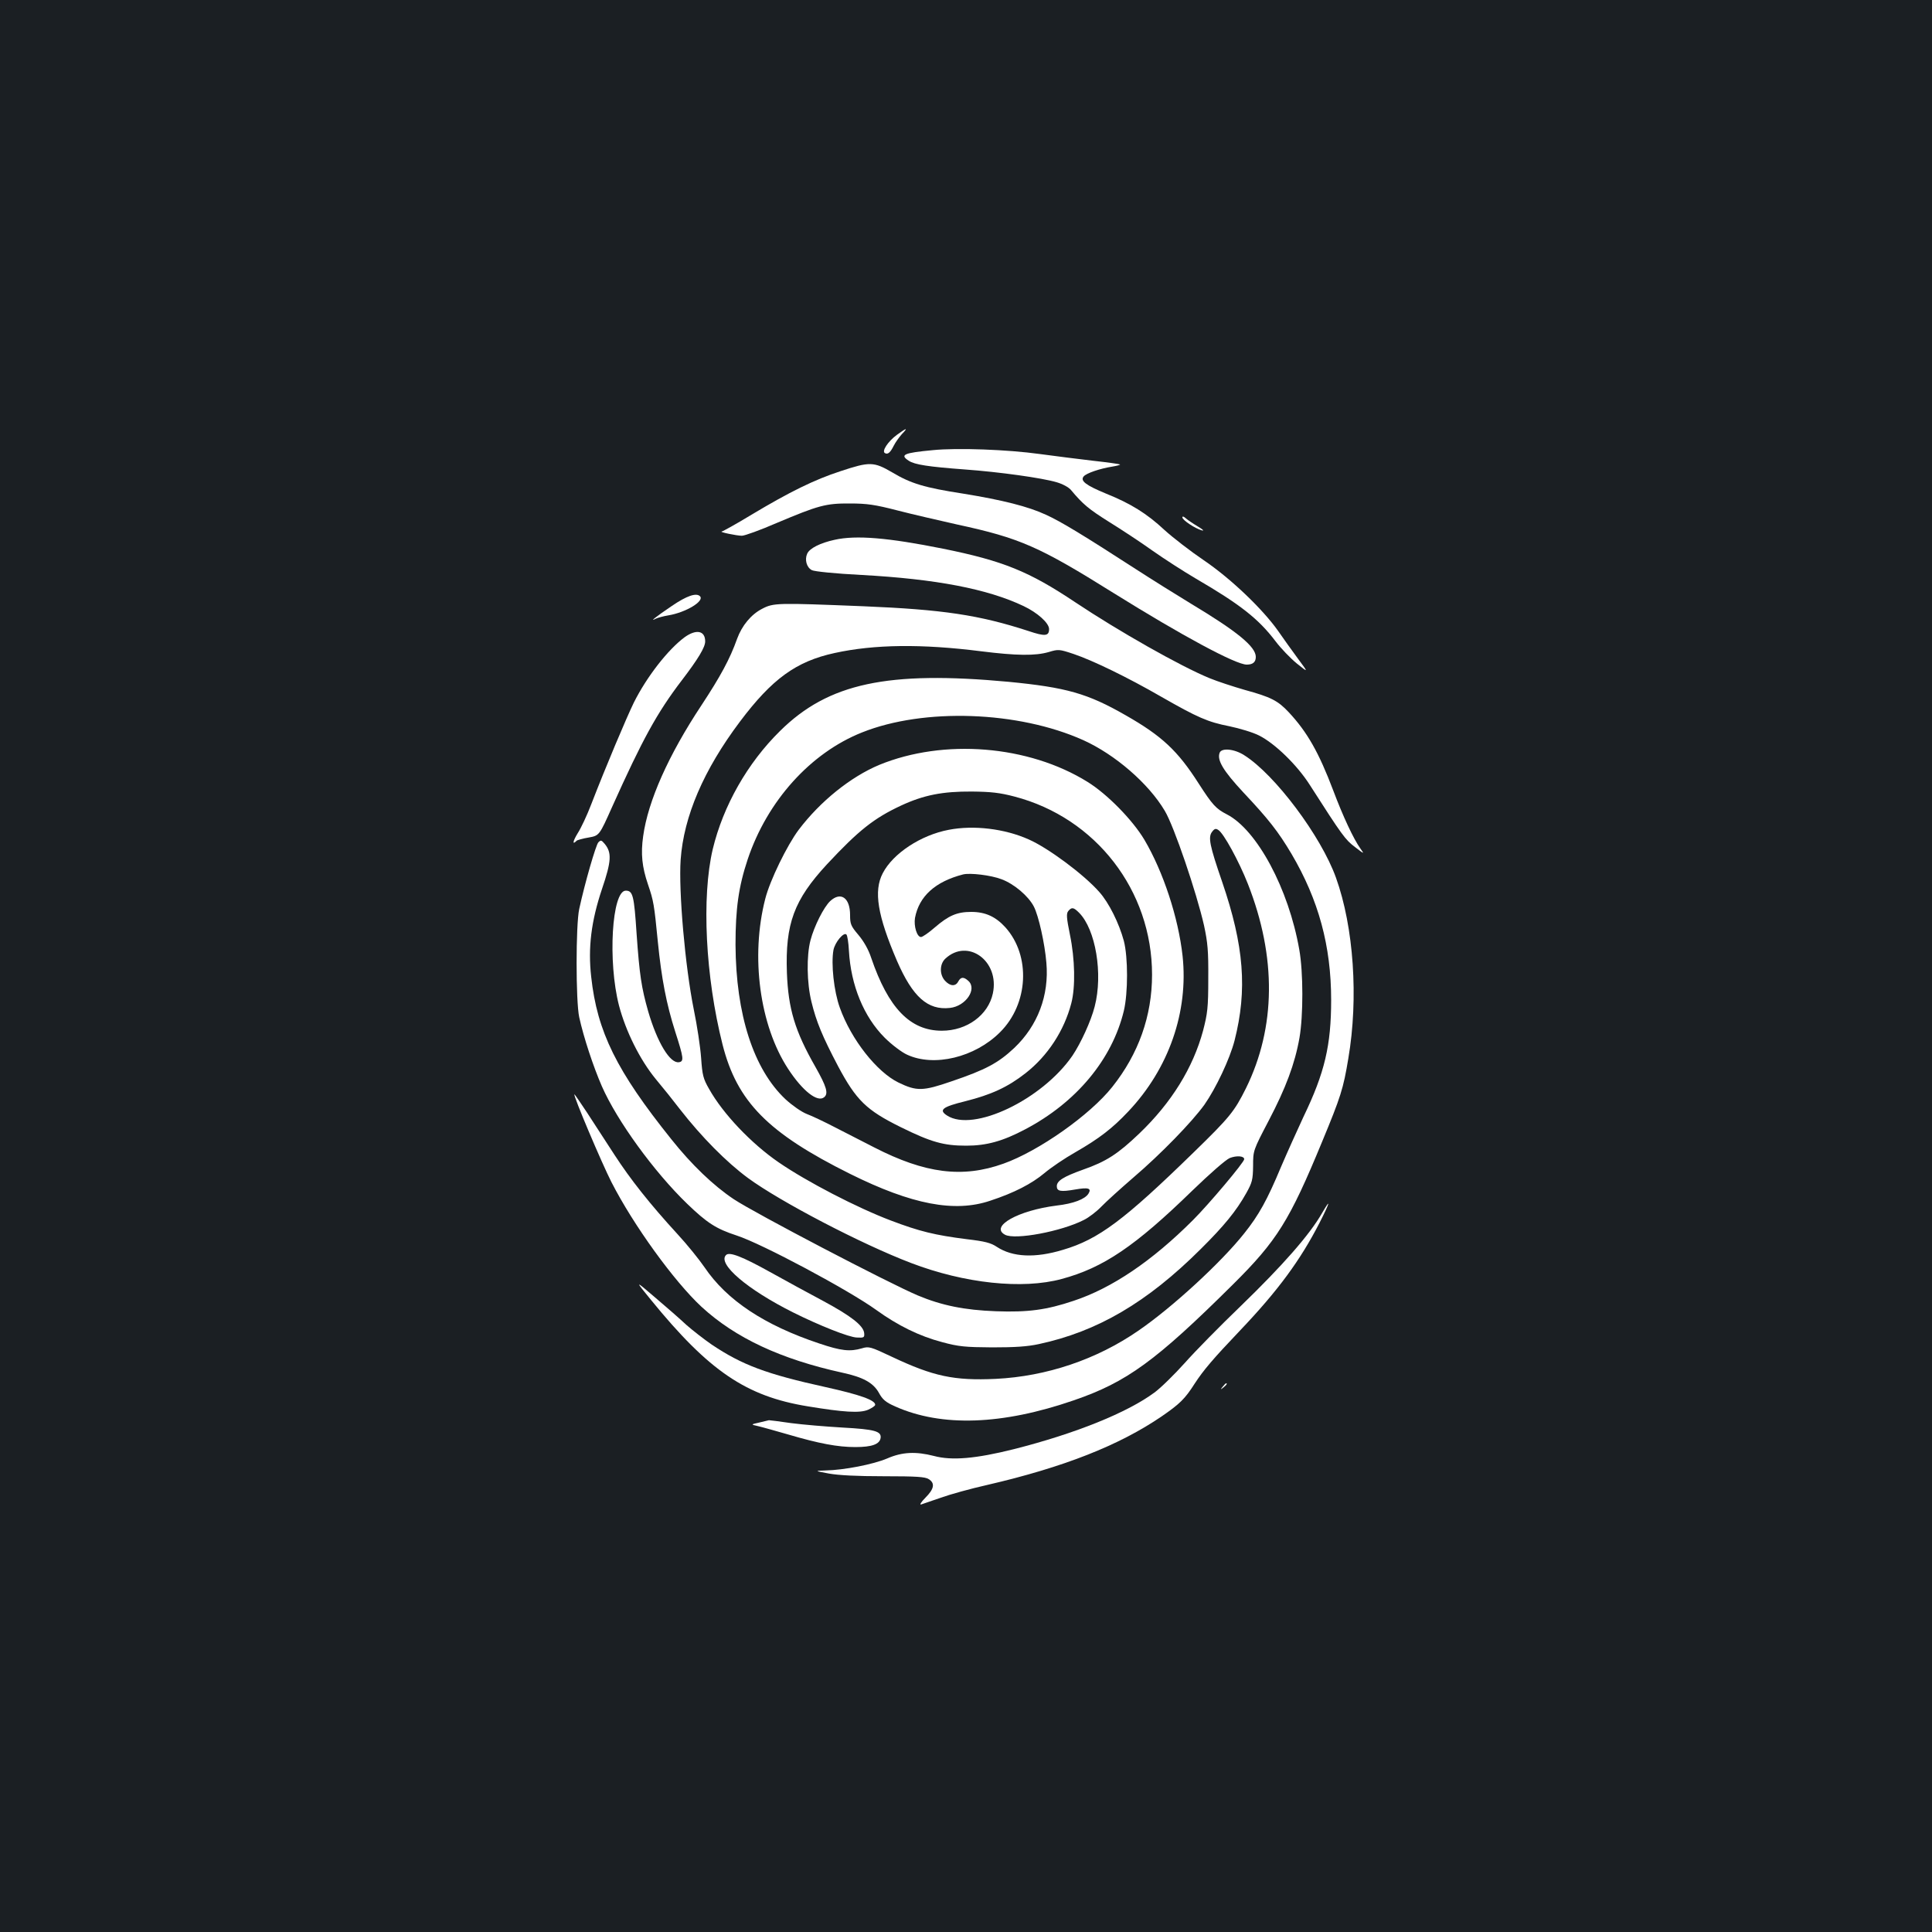 <?xml version="1.0" standalone="no"?>
<!DOCTYPE svg PUBLIC "-//W3C//DTD SVG 20010904//EN"
 "http://www.w3.org/TR/2001/REC-SVG-20010904/DTD/svg10.dtd">
<svg version="1.0" xmlns="http://www.w3.org/2000/svg"
 width="1000pt" height="1000pt" viewBox="0 0 1000 1000"
 preserveAspectRatio="xMidYMid meet">
<rect width="100%" height="100%" fill="#1b1f23"/>
<g transform="translate(0,1000) scale(0.1,-0.1)"
fill="#ffffff" stroke="none">
<path d="M4642 7749 c-46 -34 -79 -84 -62 -94 15 -9 28 2 46 38 9 18 28 44 42
60 34 35 26 34 -26 -4z"/>
<path d="M4828 7670 c-151 -14 -172 -24 -124 -55 30 -20 102 -31 291 -45 179
-13 400 -44 474 -66 31 -9 63 -26 75 -41 61 -73 91 -98 196 -164 63 -39 165
-106 225 -149 61 -43 162 -108 225 -145 230 -134 324 -208 412 -324 27 -36 77
-88 110 -115 61 -49 61 -49 6 25 -30 41 -77 106 -103 144 -80 113 -244 270
-384 365 -68 46 -160 117 -204 157 -91 85 -175 137 -302 188 -104 43 -135 66
-116 89 14 17 85 41 149 51 24 4 42 9 39 11 -2 2 -64 11 -138 19 -74 9 -198
24 -277 35 -165 23 -427 33 -554 20z"/>
<path d="M4350 7561 c-135 -44 -263 -107 -460 -225 -79 -48 -148 -86 -154 -87
-18 -2 77 -22 104 -22 14 0 95 29 180 66 216 91 254 102 380 101 87 0 129 -6
245 -36 77 -20 217 -52 310 -73 324 -70 424 -114 808 -354 353 -220 633 -371
690 -371 32 0 47 13 47 40 0 53 -97 132 -335 275 -71 43 -204 126 -295 185
-260 168 -379 241 -457 276 -90 42 -224 76 -428 109 -200 31 -270 52 -367 110
-96 56 -117 56 -268 6z"/>
<path d="M6120 7322 c0 -14 65 -57 100 -67 15 -4 7 4 -20 20 -25 15 -53 34
-62 42 -11 10 -18 12 -18 5z"/>
<path d="M4320 7206 c-74 -16 -130 -44 -142 -72 -14 -31 -3 -71 24 -85 13 -7
121 -18 258 -25 384 -21 651 -72 838 -161 72 -34 132 -88 132 -119 0 -37 -21
-39 -107 -10 -255 83 -443 111 -853 128 -447 18 -466 18 -525 -13 -57 -29
-105 -87 -130 -156 -37 -104 -86 -194 -184 -343 -171 -258 -277 -496 -302
-678 -13 -91 -6 -159 25 -250 29 -85 32 -103 51 -297 19 -190 44 -321 90 -465
44 -137 46 -154 19 -158 -46 -7 -112 102 -159 263 -35 123 -45 189 -60 402
-13 197 -19 223 -56 223 -72 0 -94 -367 -35 -595 35 -133 108 -280 190 -380
37 -44 93 -114 125 -156 113 -145 241 -274 352 -356 166 -122 587 -342 844
-440 277 -106 577 -138 780 -83 216 58 381 170 677 458 90 87 172 159 193 168
36 14 75 11 75 -6 0 -16 -183 -233 -265 -315 -212 -212 -419 -352 -618 -418
-140 -47 -235 -60 -402 -54 -163 6 -281 30 -405 82 -151 64 -842 425 -952 498
-105 70 -218 178 -323 310 -283 353 -384 556 -415 841 -17 151 0 288 56 455
49 144 51 188 14 233 -17 20 -20 21 -33 8 -13 -14 -70 -211 -99 -345 -18 -82
-18 -478 0 -560 23 -105 73 -256 117 -357 79 -180 271 -444 442 -609 103 -99
149 -129 256 -164 130 -42 579 -282 722 -385 112 -81 224 -136 342 -167 85
-23 119 -26 258 -27 117 0 182 4 242 17 303 65 560 215 838 492 121 120 184
197 236 290 30 54 34 68 35 140 0 80 0 80 81 235 88 168 135 293 159 428 20
115 20 340 -1 457 -55 315 -219 620 -375 700 -56 29 -74 48 -146 160 -108 169
-190 246 -378 353 -197 113 -307 144 -606 173 -626 58 -932 -7 -1182 -254
-169 -166 -295 -388 -349 -613 -58 -247 -38 -659 51 -1011 75 -295 234 -457
660 -669 320 -159 541 -201 725 -139 125 41 215 88 281 143 33 28 105 77 160
108 125 72 192 124 274 211 210 222 312 516 281 805 -22 199 -100 436 -198
602 -61 102 -192 236 -294 299 -306 190 -744 225 -1078 88 -148 -62 -305 -188
-417 -336 -60 -80 -149 -262 -173 -357 -77 -299 -29 -655 118 -880 75 -115
153 -176 187 -147 23 19 12 55 -45 156 -107 187 -141 302 -148 488 -9 254 37
377 207 561 165 177 244 239 383 304 118 55 216 74 367 73 99 -1 145 -6 221
-26 421 -110 712 -486 712 -922 0 -214 -70 -410 -206 -581 -116 -146 -381
-332 -563 -397 -212 -76 -406 -51 -669 84 -60 31 -153 78 -205 105 -52 27
-117 58 -144 68 -28 11 -75 44 -110 76 -166 156 -257 439 -259 800 0 187 16
301 63 442 101 302 325 551 592 657 320 128 809 111 1145 -40 164 -74 338
-224 422 -366 48 -80 164 -422 203 -593 19 -89 23 -131 22 -275 0 -151 -4
-181 -27 -270 -52 -192 -163 -372 -330 -532 -111 -106 -171 -145 -291 -187
-103 -37 -136 -58 -136 -86 0 -26 20 -30 94 -17 69 12 87 7 70 -21 -18 -29
-78 -52 -165 -62 -199 -25 -347 -108 -267 -151 52 -28 291 17 407 76 27 13 68
45 92 70 24 25 98 92 164 149 144 123 304 288 369 378 60 86 131 236 156 332
67 263 49 491 -64 821 -65 189 -74 232 -52 260 12 16 19 18 32 9 27 -16 106
-160 153 -279 149 -379 145 -743 -10 -1058 -60 -120 -83 -149 -271 -332 -359
-350 -492 -450 -676 -504 -145 -44 -261 -38 -342 15 -31 21 -62 29 -156 40
-165 21 -244 40 -394 97 -174 66 -433 200 -580 301 -141 97 -288 251 -360 380
-30 52 -35 71 -41 160 -4 56 -21 169 -38 251 -45 223 -79 613 -68 775 16 225
119 465 307 715 166 221 291 312 490 355 205 45 451 48 758 9 184 -23 281 -24
350 -4 50 15 54 15 129 -10 98 -33 278 -120 453 -221 189 -108 241 -131 353
-153 53 -11 123 -32 154 -48 82 -41 197 -153 262 -255 169 -264 184 -284 234
-322 48 -37 50 -38 29 -9 -36 50 -91 168 -141 301 -75 198 -135 303 -230 405
-57 61 -93 79 -228 116 -59 17 -142 44 -183 61 -151 62 -470 243 -695 393
-238 159 -372 214 -684 277 -284 57 -450 71 -561 46z"/>
<path d="M3478 6864 c-86 -58 -119 -85 -83 -66 11 5 40 13 65 17 90 15 188 74
163 99 -19 19 -69 2 -145 -50z"/>
<path d="M3544 6702 c-87 -64 -197 -206 -263 -338 -39 -80 -145 -331 -220
-525 -22 -58 -54 -126 -71 -152 -25 -41 -29 -63 -6 -39 4 4 32 12 63 17 55 10
55 10 122 160 156 347 231 485 361 655 84 110 120 170 120 200 0 56 -46 65
-106 22z"/>
<path d="M6313 6104 c-15 -38 18 -93 123 -206 130 -138 180 -202 249 -318 140
-238 205 -476 205 -756 0 -234 -33 -376 -143 -604 -32 -69 -85 -186 -117 -261
-71 -170 -114 -248 -190 -343 -119 -150 -371 -382 -547 -503 -217 -150 -476
-237 -739 -250 -216 -10 -323 13 -537 114 -112 53 -120 55 -156 44 -62 -18
-107 -13 -220 25 -285 95 -479 224 -594 394 -28 41 -91 119 -141 173 -142 155
-242 281 -327 412 -43 66 -107 164 -141 217 -35 53 -64 95 -65 94 -7 -6 142
-357 192 -455 114 -223 324 -513 466 -645 175 -161 410 -271 729 -341 107 -23
160 -52 189 -104 19 -35 35 -49 85 -71 241 -107 553 -96 924 32 274 94 424
203 824 600 228 226 293 331 461 738 97 234 110 275 136 432 53 312 28 679
-64 935 -77 215 -316 534 -475 634 -51 33 -117 39 -127 13z"/>
<path d="M4911 5705 c-144 -27 -289 -122 -342 -225 -48 -92 -27 -219 74 -454
81 -186 159 -256 274 -243 82 9 142 98 95 140 -24 22 -39 21 -52 -3 -14 -27
-42 -25 -68 3 -30 32 -29 87 1 115 116 108 282 -12 246 -180 -24 -112 -134
-193 -264 -193 -164 0 -277 117 -366 378 -14 43 -39 86 -66 118 -39 46 -43 56
-43 103 0 89 -48 123 -103 72 -33 -31 -83 -130 -102 -203 -21 -80 -19 -221 5
-318 25 -103 56 -178 138 -334 94 -176 146 -227 324 -315 158 -78 223 -96 339
-96 105 0 189 23 306 85 264 139 449 361 510 613 22 93 22 277 0 362 -25 92
-77 197 -127 253 -80 91 -265 228 -365 272 -125 56 -285 75 -414 50z m273
-256 c65 -24 139 -87 167 -141 25 -48 57 -193 65 -291 15 -169 -45 -326 -166
-441 -83 -78 -148 -113 -325 -173 -148 -51 -180 -52 -275 -6 -112 55 -244 222
-303 387 -31 85 -46 228 -33 299 8 40 53 94 67 80 5 -5 11 -43 13 -84 10 -179
77 -342 185 -450 36 -36 89 -76 116 -88 140 -65 351 -14 481 116 148 147 160
396 28 543 -50 55 -103 80 -177 80 -74 0 -117 -19 -188 -80 -32 -28 -64 -50
-72 -50 -21 0 -38 57 -31 99 21 112 105 188 249 225 36 9 145 -4 199 -25z
m401 -173 c86 -86 125 -317 81 -486 -19 -75 -72 -190 -115 -254 -157 -228
-513 -398 -649 -310 -45 29 -24 45 94 74 135 34 220 73 312 145 115 90 200
220 237 362 22 84 19 229 -7 355 -18 88 -19 109 -9 122 18 22 28 20 56 -8z"/>
<path d="M6844 3723 c-65 -114 -205 -273 -424 -485 -105 -101 -234 -232 -287
-292 -54 -60 -125 -130 -158 -154 -141 -104 -408 -212 -728 -293 -196 -49
-320 -60 -413 -35 -94 24 -164 21 -242 -13 -73 -31 -224 -60 -318 -62 -59 -2
-59 -2 16 -16 50 -9 144 -14 285 -14 169 0 214 -3 232 -15 34 -21 28 -51 -17
-96 -22 -22 -32 -38 -22 -35 9 3 55 19 102 35 47 17 155 47 240 66 397 92 683
205 903 355 94 65 120 90 171 170 45 69 94 127 236 276 194 204 310 361 410
556 53 104 61 133 14 52z"/>
<path d="M3758 3504 c-46 -45 109 -178 347 -297 136 -68 290 -129 330 -130 37
-2 40 0 38 23 -4 39 -69 89 -210 165 -70 37 -196 106 -279 152 -142 79 -209
105 -226 87z"/>
<path d="M3370 3271 c300 -368 492 -498 810 -550 188 -31 270 -36 313 -18 20
9 37 20 37 26 0 24 -79 52 -255 91 -309 68 -434 115 -592 221 -39 27 -97 72
-130 101 -32 30 -105 94 -163 143 -105 90 -105 90 -20 -14z"/>
<path d="M6329 2823 c-13 -16 -12 -17 4 -4 16 13 21 21 13 21 -2 0 -10 -8 -17
-17z"/>
<path d="M3930 2637 c-45 -10 -45 -10 -5 -19 22 -5 92 -25 155 -43 160 -47
256 -65 347 -65 87 0 126 15 131 47 5 35 -31 45 -197 54 -86 5 -205 15 -266
23 -60 9 -112 15 -115 15 -3 -1 -25 -6 -50 -12z"/>
</g>
</svg>
